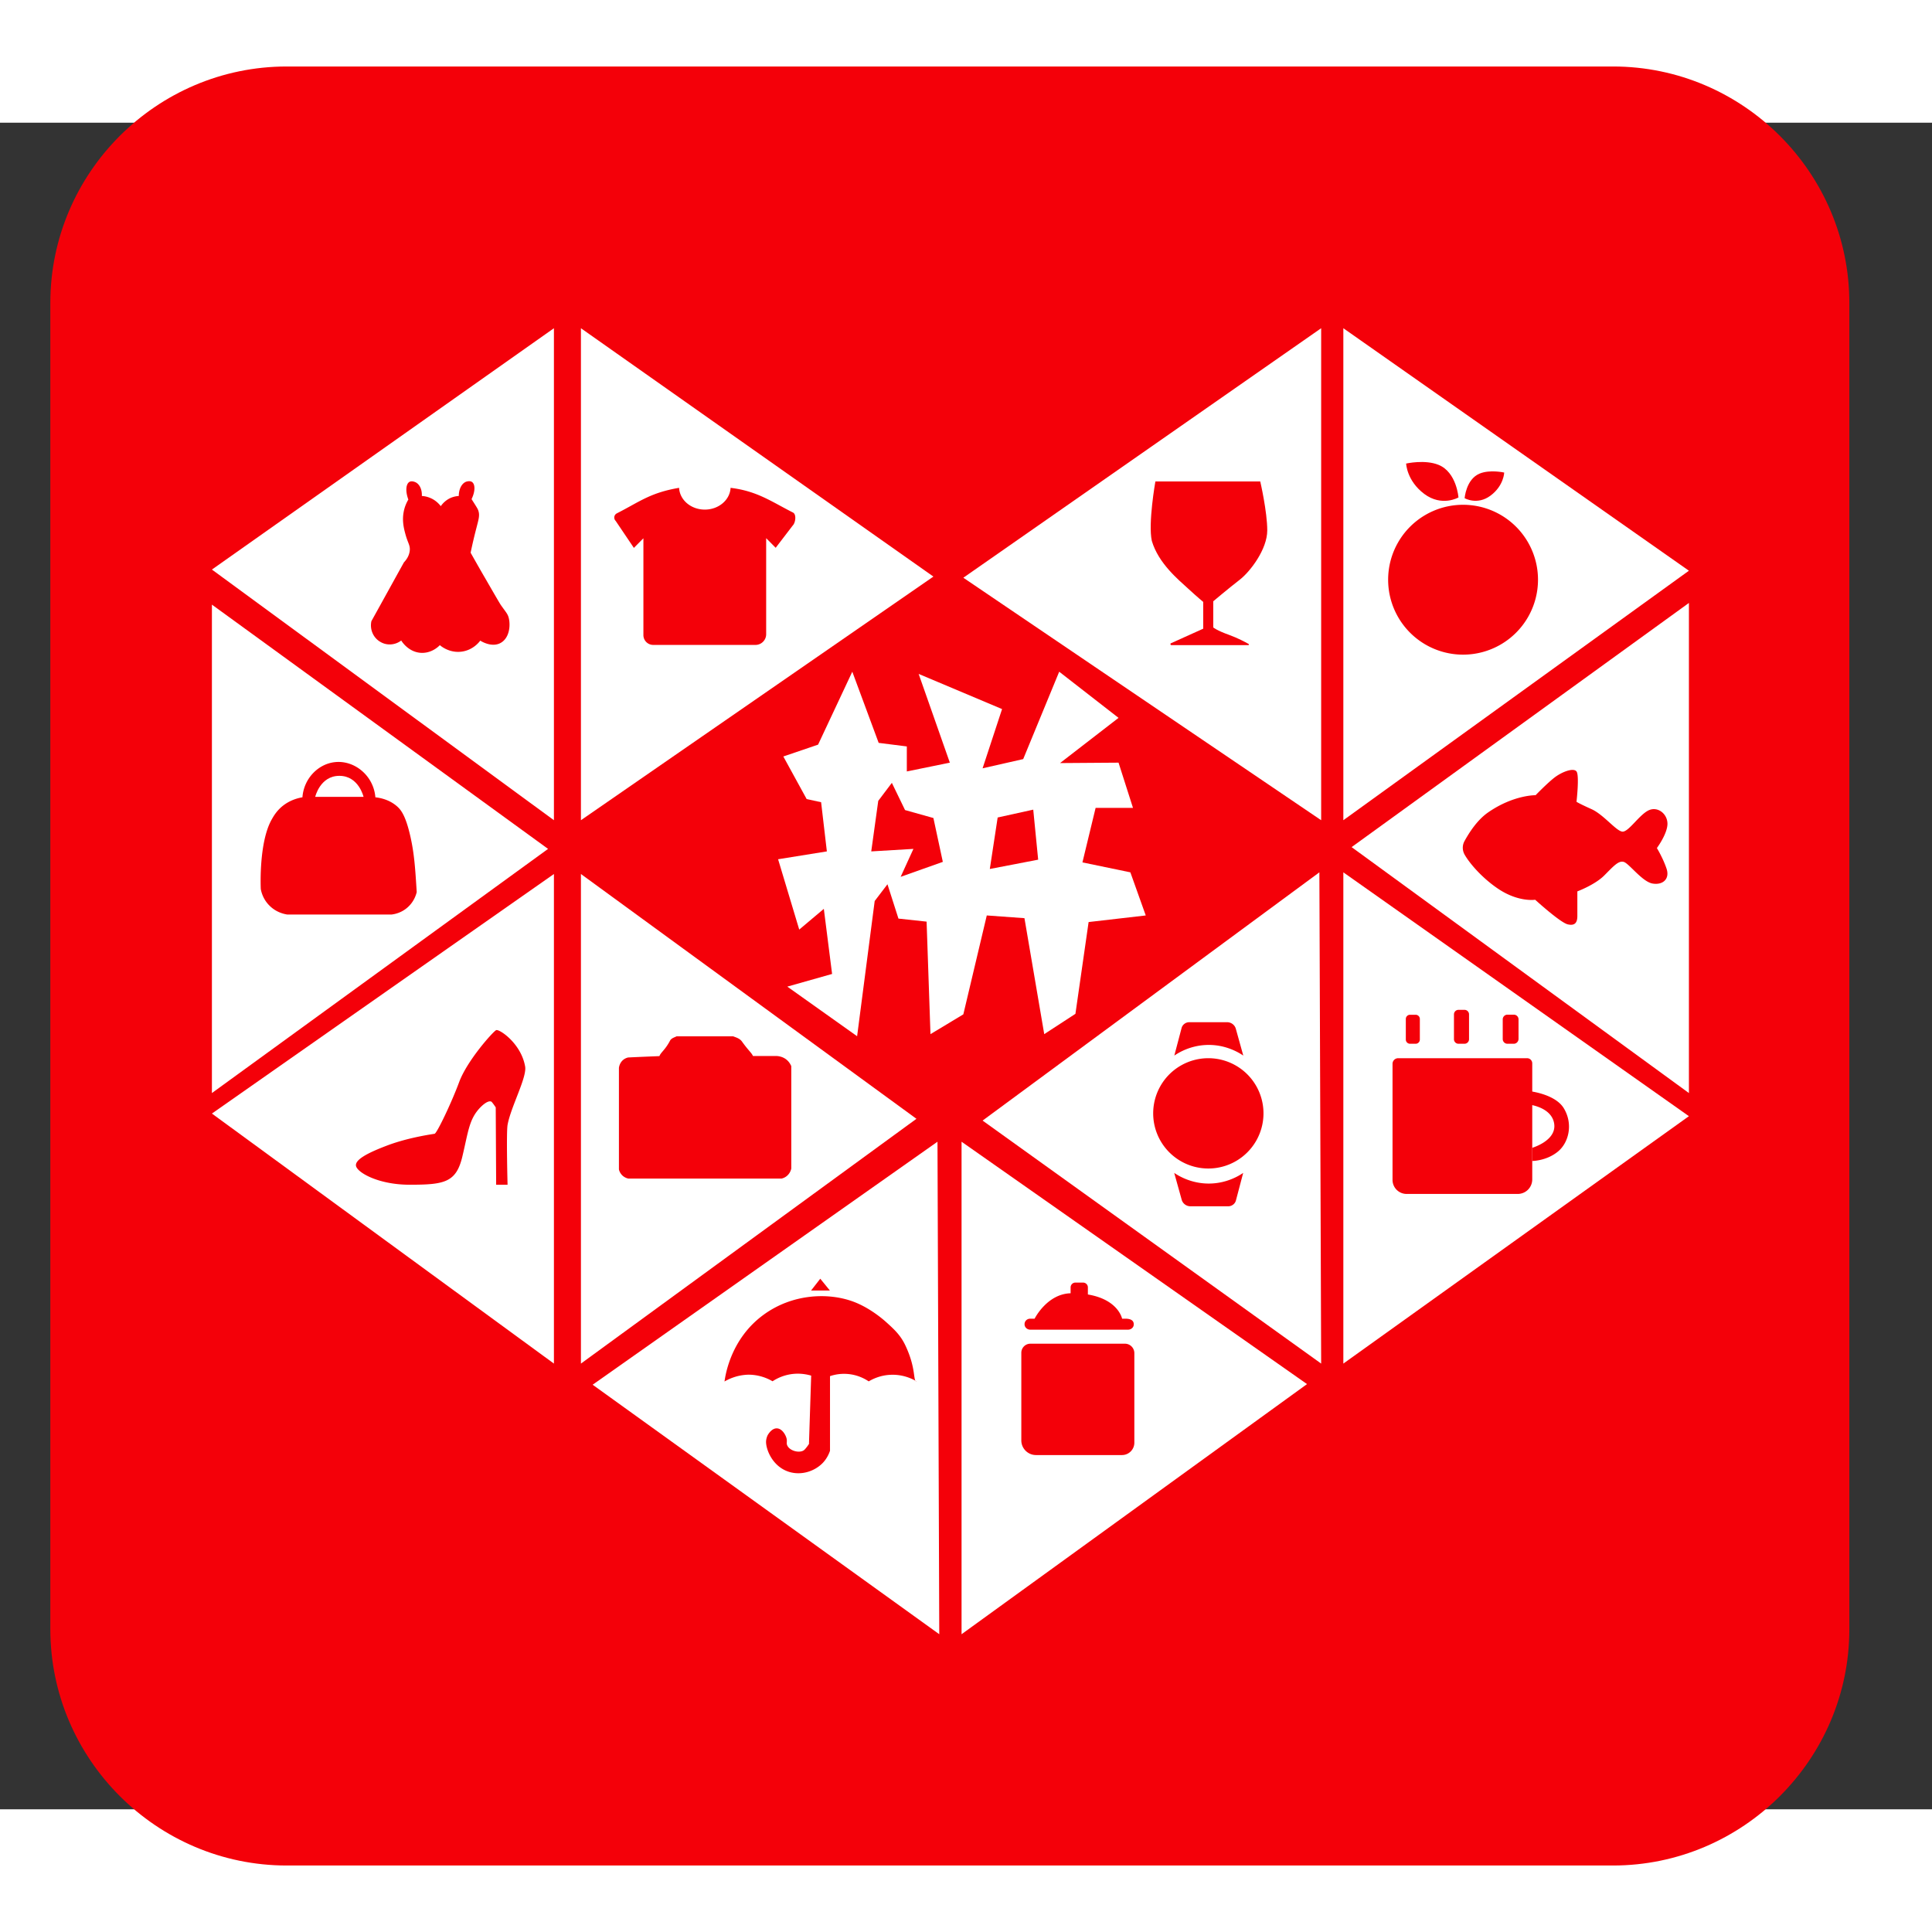 <svg t="1588591234104" class="icon" viewBox="0 0 1173 1024" version="1.1" xmlns="http://www.w3.org/2000/svg" p-id="4314" width="48" height="48"><rect x="0" y="0" width="1173" height="1024" fill="#333333" stroke="none"/><path d="M979.281 1058.133H174.092c-78.917 0-143.538-64.558-143.538-143.539V109.406C30.554 30.425 95.111-34.133 174.092-34.133h805.253c78.917 0 143.475 64.558 143.475 143.539v805.252c0 78.917-64.558 143.475-143.539 143.475z" fill="#F40009" p-id="4315"></path><path d="M336.311 124.782L128.661 271.308 336.311 423.488z m16.395 0V423.488l214.005-147.923zM128.659 292.593v296.545l204.094-148.24z m207.651 163.554v297.245L128.661 601.593z m16.395 0v297.245l203.712-148.623z m7.116 310.08L570.269 917.707l-1.079-299.023z m223.982-147.541V917.707l209.748-151.861z m12.771-12.836l204.475-150.719 1.081 298.261z m219.025-150.719v298.261l209.812-150.211z m5.02-15.313l204.793 149.321V291.577z m-5.02-315.036V423.488l209.812-151.482z m-13.47 0L584.883 276.263 802.13 423.488z" fill="#FFFFFF" p-id="4316"></path><path d="M443.569 221.682c-0.382 7.371-7.244 13.216-15.631 13.216-8.451 0-15.25-5.845-15.631-13.216-17.664 2.987-24.146 8.578-37.807 15.504a2.854 2.854 0 0 0-0.7 4.575l11.057 16.394 5.781-5.845v58.774c0 3.305 2.669 5.973 5.973 5.973h62.08c3.557 0 6.48-2.923 6.48-6.481V252.245l5.782 5.845 10.357-13.534c1.715-1.715 2.351-6.799 0.128-7.879-13.28-6.735-21.732-13.025-37.871-14.995zM243.605 314.388c0.255 0.445 4.384 7.18 12.263 7.498 6.418 0.191 10.548-4.003 11.184-4.702 0.763 0.699 5.973 4.956 13.344 3.939 6.798-0.953 10.547-5.781 11.183-6.672 0.572 0.382 6.735 4.194 12.009 1.589 5.718-2.86 6.418-10.611 5.338-15.187-0.636-2.668-1.715-3.557-4.829-8.005-0.7-1.017-3.685-6.164-9.659-16.521-2.414-4.13-5.338-9.277-8.704-15.25a309.961 309.961 0 0 1 3.493-14.932c1.398-5.465 2.224-7.878 1.081-10.929-0.381-0.953-0.763-1.589-4.003-6.672 2.351-4.829 2.224-9.086 0.255-10.42-1.207-0.826-2.923-0.318-3.242-0.254-2.795 0.826-4.765 4.32-4.765 8.768-1.397 0.064-4.32 0.445-7.181 2.415a14.726 14.726 0 0 0-3.748 3.749c-1.017-1.271-3.115-3.685-6.672-5.084a14.585 14.585 0 0 0-4.829-1.081c0.19-4.13-1.525-7.498-4.257-8.514-0.382-0.128-1.97-0.763-3.241-0.064-2.097 1.145-2.669 5.465-0.7 10.739-1.017 1.715-2.351 4.448-2.923 8.005-0.89 5.211 0.254 9.723 1.081 12.772 1.525 5.781 3.114 6.99 2.669 10.421-0.382 3.113-2.097 5.463-3.495 6.925-6.608 11.883-13.152 23.828-19.761 35.71-1.079 4.957 1.081 10.039 5.338 12.518 3.939 2.414 9.023 2.096 12.772-0.763z m-59.982 95.184c0.826-11.31 9.468-20.27 19.761-21.349 11.819-1.271 23.446 8.132 24.527 21.349 3.367 0.381 8.896 1.589 13.471 5.781 2.033 1.907 4.892 5.275 7.751 17.856 2.415 10.674 2.987 19.634 3.876 33.931-0.382 1.525-1.525 5.591-5.338 9.086-3.939 3.622-8.324 4.321-9.849 4.512H174.347c-1.652-0.254-6.672-1.207-10.929-5.591-3.749-3.812-4.766-8.133-5.084-9.85-0.127-2.478-1.017-28.211 6.418-41.873 1.143-2.033 3.177-5.845 7.498-9.086 4.257-3.178 8.705-4.321 11.374-4.766z" fill="#F40009" p-id="4317"></path><path d="M191.375 409.318h29.357s-2.923-12.772-14.678-12.772-14.677 12.772-14.677 12.772z" fill="#FFFFFF" p-id="4318"></path><path d="M301.237 644.8h6.926s-0.826-31.389 0-36.282c1.843-10.675 11.819-28.847 10.675-35.456-2.415-14.106-15.758-22.938-17.6-22.112s-17.602 18.427-22.431 31.453-13.598 31.199-14.932 31.453-15.44 2.16-28.275 6.926c-11.819 4.448-21.35 9.086-19.189 13.344s14.677 10.674 32.278 10.674c21.095 0 28.276-1.333 32.025-17.092 3.685-15.44 4.067-22.748 10.929-29.865 0.509-0.508 4.384-4.511 6.672-3.494 0 0 0.508 0.254 2.669 3.494l0.254 46.957z m80.252-3.748h93.088c0.763-0.191 1.969-0.572 3.177-1.589 1.97-1.651 2.542-3.812 2.669-4.511v-62.143c-0.381-0.89-1.143-2.415-2.669-3.749-2.414-2.096-5.21-2.351-6.163-2.414h-14.423c-0.954-2.097-2.669-3.178-6.672-8.768-1.461-2.034-3.812-2.543-5.338-3.179h-34.375c-1.207 0.636-3.178 1.081-4.003 2.67-2.923 5.591-5.591 7.053-6.417 9.34-6.291 0.255-12.645 0.509-18.935 0.827-0.699 0.127-2.161 0.572-3.494 1.842-1.779 1.779-2.097 3.94-2.161 4.512v61.571c0.128 0.699 0.699 2.541 2.415 4.002 1.333 1.081 2.605 1.461 3.303 1.589z m116.534 60.809l-5.591 7.18h11.437zM439.883 764.256c0.572-4.066 3.876-26.052 23.764-40.539 17.6-12.835 39.84-13.725 55.407-7.563 9.913 3.94 17.728 10.93 18.999 12.075 4.638 4.192 8.578 7.751 11.501 13.851 6.926 14.425 4.638 22.112 6.926 22.112-2.224-1.333-7.815-4.256-15.441-4.002-6.544 0.19-11.373 2.668-13.597 4.002-2.097-1.397-6.672-4.066-13.09-4.511a26.654 26.654 0 0 0-10.421 1.333v45.306c-0.635 1.906-1.905 4.766-4.384 7.371-4.829 5.02-12.834 7.753-20.396 5.465-10.166-3.114-14.17-13.725-14.043-18.427 0.064-2.16 1.017-3.939 1.017-3.939 0.254-0.382 2.351-4.194 5.591-4.067 2.923 0.128 4.893 3.367 5.591 5.338 0.954 2.605-0.19 3.558 0.827 5.338 1.651 3.051 7.116 4.448 9.849 2.669 1.397-0.954 4.193-5.402 3.177-4.003l1.334-41.365c-2.414-0.699-6.926-1.715-12.517-0.826a28.049 28.049 0 0 0-10.929 4.256c-2.16-1.269-7.435-4.002-14.677-4.002-7.181 0.191-12.263 2.859-14.487 4.13z m180.202-17.41v53.184c0 4.892 4.003 8.896 8.896 8.896h52.23c4.13 0 7.498-3.369 7.498-7.499v-54.39c0-3.115-2.542-5.719-5.718-5.719h-57.441c-2.987 0-5.465 2.479-5.465 5.529z m5.401-14.043h59.411c1.715 0 3.241-1.207 3.431-2.796 0.19-1.843-0.573-3.876-5.148-3.876h-57.695c-1.906 0-3.43 1.461-3.43 3.305-0.064 1.842 1.525 3.367 3.43 3.367z m2.669-6.672s7.689-15.44 22.43-15.44c27.705-0.064 30.69 15.44 30.69 15.44h-53.12z" fill="#F40009" p-id="4319"></path><path d="M657.574 715.903h-4.639a2.915 2.915 0 0 1-2.923-2.923v-5.846c0-1.589 1.271-2.923 2.923-2.923h4.639c1.589 0 2.923 1.27 2.923 2.923v5.845a2.915 2.915 0 0 1-2.923 2.923z m55.408-149.511c2.859-1.97 9.595-5.909 18.934-6.418 11.692-0.636 20.143 4.512 22.939 6.418l-4.512-16.203c-0.635-2.415-2.859-4.067-5.337-4.067h-22.939c-2.224 0-4.194 1.525-4.702 3.621l-4.384 16.649z m41.809 71.229c-2.859 1.97-9.595 5.909-18.934 6.417-11.692 0.636-20.143-4.511-22.939-6.417l4.512 16.203c0.635 2.415 2.859 4.067 5.337 4.067h22.939c2.224 0 4.193-1.525 4.702-3.622l4.384-16.647z" fill="#F40009" p-id="4320"></path><path d="M700.147 601.466a33.486 33.486 0 1 0 66.972 0 33.486 33.486 0 1 0-66.972 0z m159.36-42.255h-3.431a2.549 2.549 0 0 1-2.542-2.542v-12.517a2.549 2.549 0 0 1 2.542-2.542h3.431a2.549 2.549 0 0 1 2.542 2.542v12.517a2.549 2.549 0 0 1-2.542 2.542z m29.674 0h-3.685c-1.461 0-2.733-1.207-2.733-2.732V541.355c0-1.461 1.207-2.732 2.733-2.732h3.685c1.461 0 2.732 1.206 2.732 2.732v15.125c0 1.525-1.27 2.732-2.732 2.732z m29.927 0h-3.876a2.848 2.848 0 0 1-2.859-2.859v-11.947a2.848 2.848 0 0 1 2.859-2.859h3.876a2.848 2.848 0 0 1 2.859 2.859v11.947c-0.063 1.588-1.333 2.859-2.859 2.859z m2.351 91.181h-67.417a8.542 8.542 0 0 1-8.578-8.577v-70.404a3.417 3.417 0 0 1 3.431-3.43h78.283a3.119 3.119 0 0 1 3.113 3.114v70.466a8.814 8.814 0 0 1-8.832 8.832z" fill="#F40009" p-id="4321"></path><path d="M928.704 587.995s15.567 1.716 20.777 10.421c5.845 9.722 2.859 21.095-3.748 26.368-6.926 5.593-15.441 5.593-15.441 5.593v-8.006s14.677-4.256 13.344-14.423-14.932-11.755-14.932-11.755v-8.197z m-39.523-151.862c-1.461 2.605-1.397 5.781 0.127 8.387 3.558 6.1 11.501 14.805 20.651 20.842 12.199 8.006 22.112 6.417 22.112 6.417s15.186 13.853 19.761 14.933 5.845-1.335 5.845-5.084v-14.933s10.675-4.002 16.267-9.594 8.769-9.341 12.011-8.26 11.182 12.01 17.346 13.089 10.674-2.669 8.514-9.086-5.845-12.454-5.845-12.454 6.417-8.641 6.417-14.741c0-6.163-6.163-10.929-11.755-8.006s-11.755 12.772-15.441 12.772-11.437-10.293-18.934-13.662-9.087-4.448-9.087-4.448 1.843-16.012 0-18.427-8.768 0.255-13.089 3.495-11.755 10.929-11.755 10.929-13.344-0.255-28.784 10.42c-6.799 4.702-11.692 12.581-14.361 17.41z m-46.385-158.661a45.495 45.495 0 1 0 90.991 0 45.495 45.495 0 1 0-90.991 0z" fill="#F40009" p-id="4322"></path><path d="M853.725 206.941s11.438-2.606 19.761 0.826c10.929 4.512 12.01 19.761 12.01 19.761s-10.103 5.845-20.779-2.16-10.992-18.427-10.992-18.427z m59.538 5.465s-8.642-1.97-14.933 0.635c-8.259 3.431-9.086 14.933-9.086 14.933s7.689 4.448 15.759-1.589 8.26-13.979 8.26-13.979z m-202.06 104.779h46.702c0.382 0 0.572-0.509 0.191-0.699-2.033-1.145-6.481-3.558-11.883-5.529-7.498-2.669-9.595-4.512-9.595-4.512V290.56s9.595-8.069 16.013-13.026 16.774-18.554 16.774-29.99-4.256-29.738-4.256-29.738h-63.669s-4.511 25.417-2.16 36.092c4.003 13.597 16.013 23.445 22.112 29.038s9.087 8.006 9.087 8.006v16.267l-19.571 8.832c-0.572 0.254-0.381 1.143 0.255 1.143z" fill="#F40009" p-id="4323"></path><path d="M496.689 377.611l20.779-44.288 16.011 43.209 17.093 2.16v15.186l26.115-5.338-18.935-53.883 50.642 21.35-11.819 35.964 24.654-5.591 21.858-53.056 36.028 28.021-35.52 27.45 35.52-0.255 8.768 27.45h-22.684l-8.005 33.105 29.101 6.037 9.341 26.178-34.693 4.003-8.006 55.725-18.934 12.327-12.01-70.403-22.875-1.653-14.234 60.047-19.951 12.01-2.351-68.306-17.093-1.843-6.671-20.842-7.753 10.166-10.675 82.095-42.382-30.118 27.196-7.689-5.02-39.522-14.932 12.581-12.835-42.699 29.611-4.767-3.495-29.863-8.768-1.906-14.17-25.861z" fill="#FFFFFF" p-id="4324"></path><path d="M541.485 400.803L533.225 411.733l-4.256 30.69 25.606-1.525-7.753 16.966 25.607-9.087-5.718-26.624-17.22-4.829z m64.24 21.033l21.604-4.766 2.987 30.372-29.356 5.655z" fill="#F40009" p-id="4325"></path></svg>